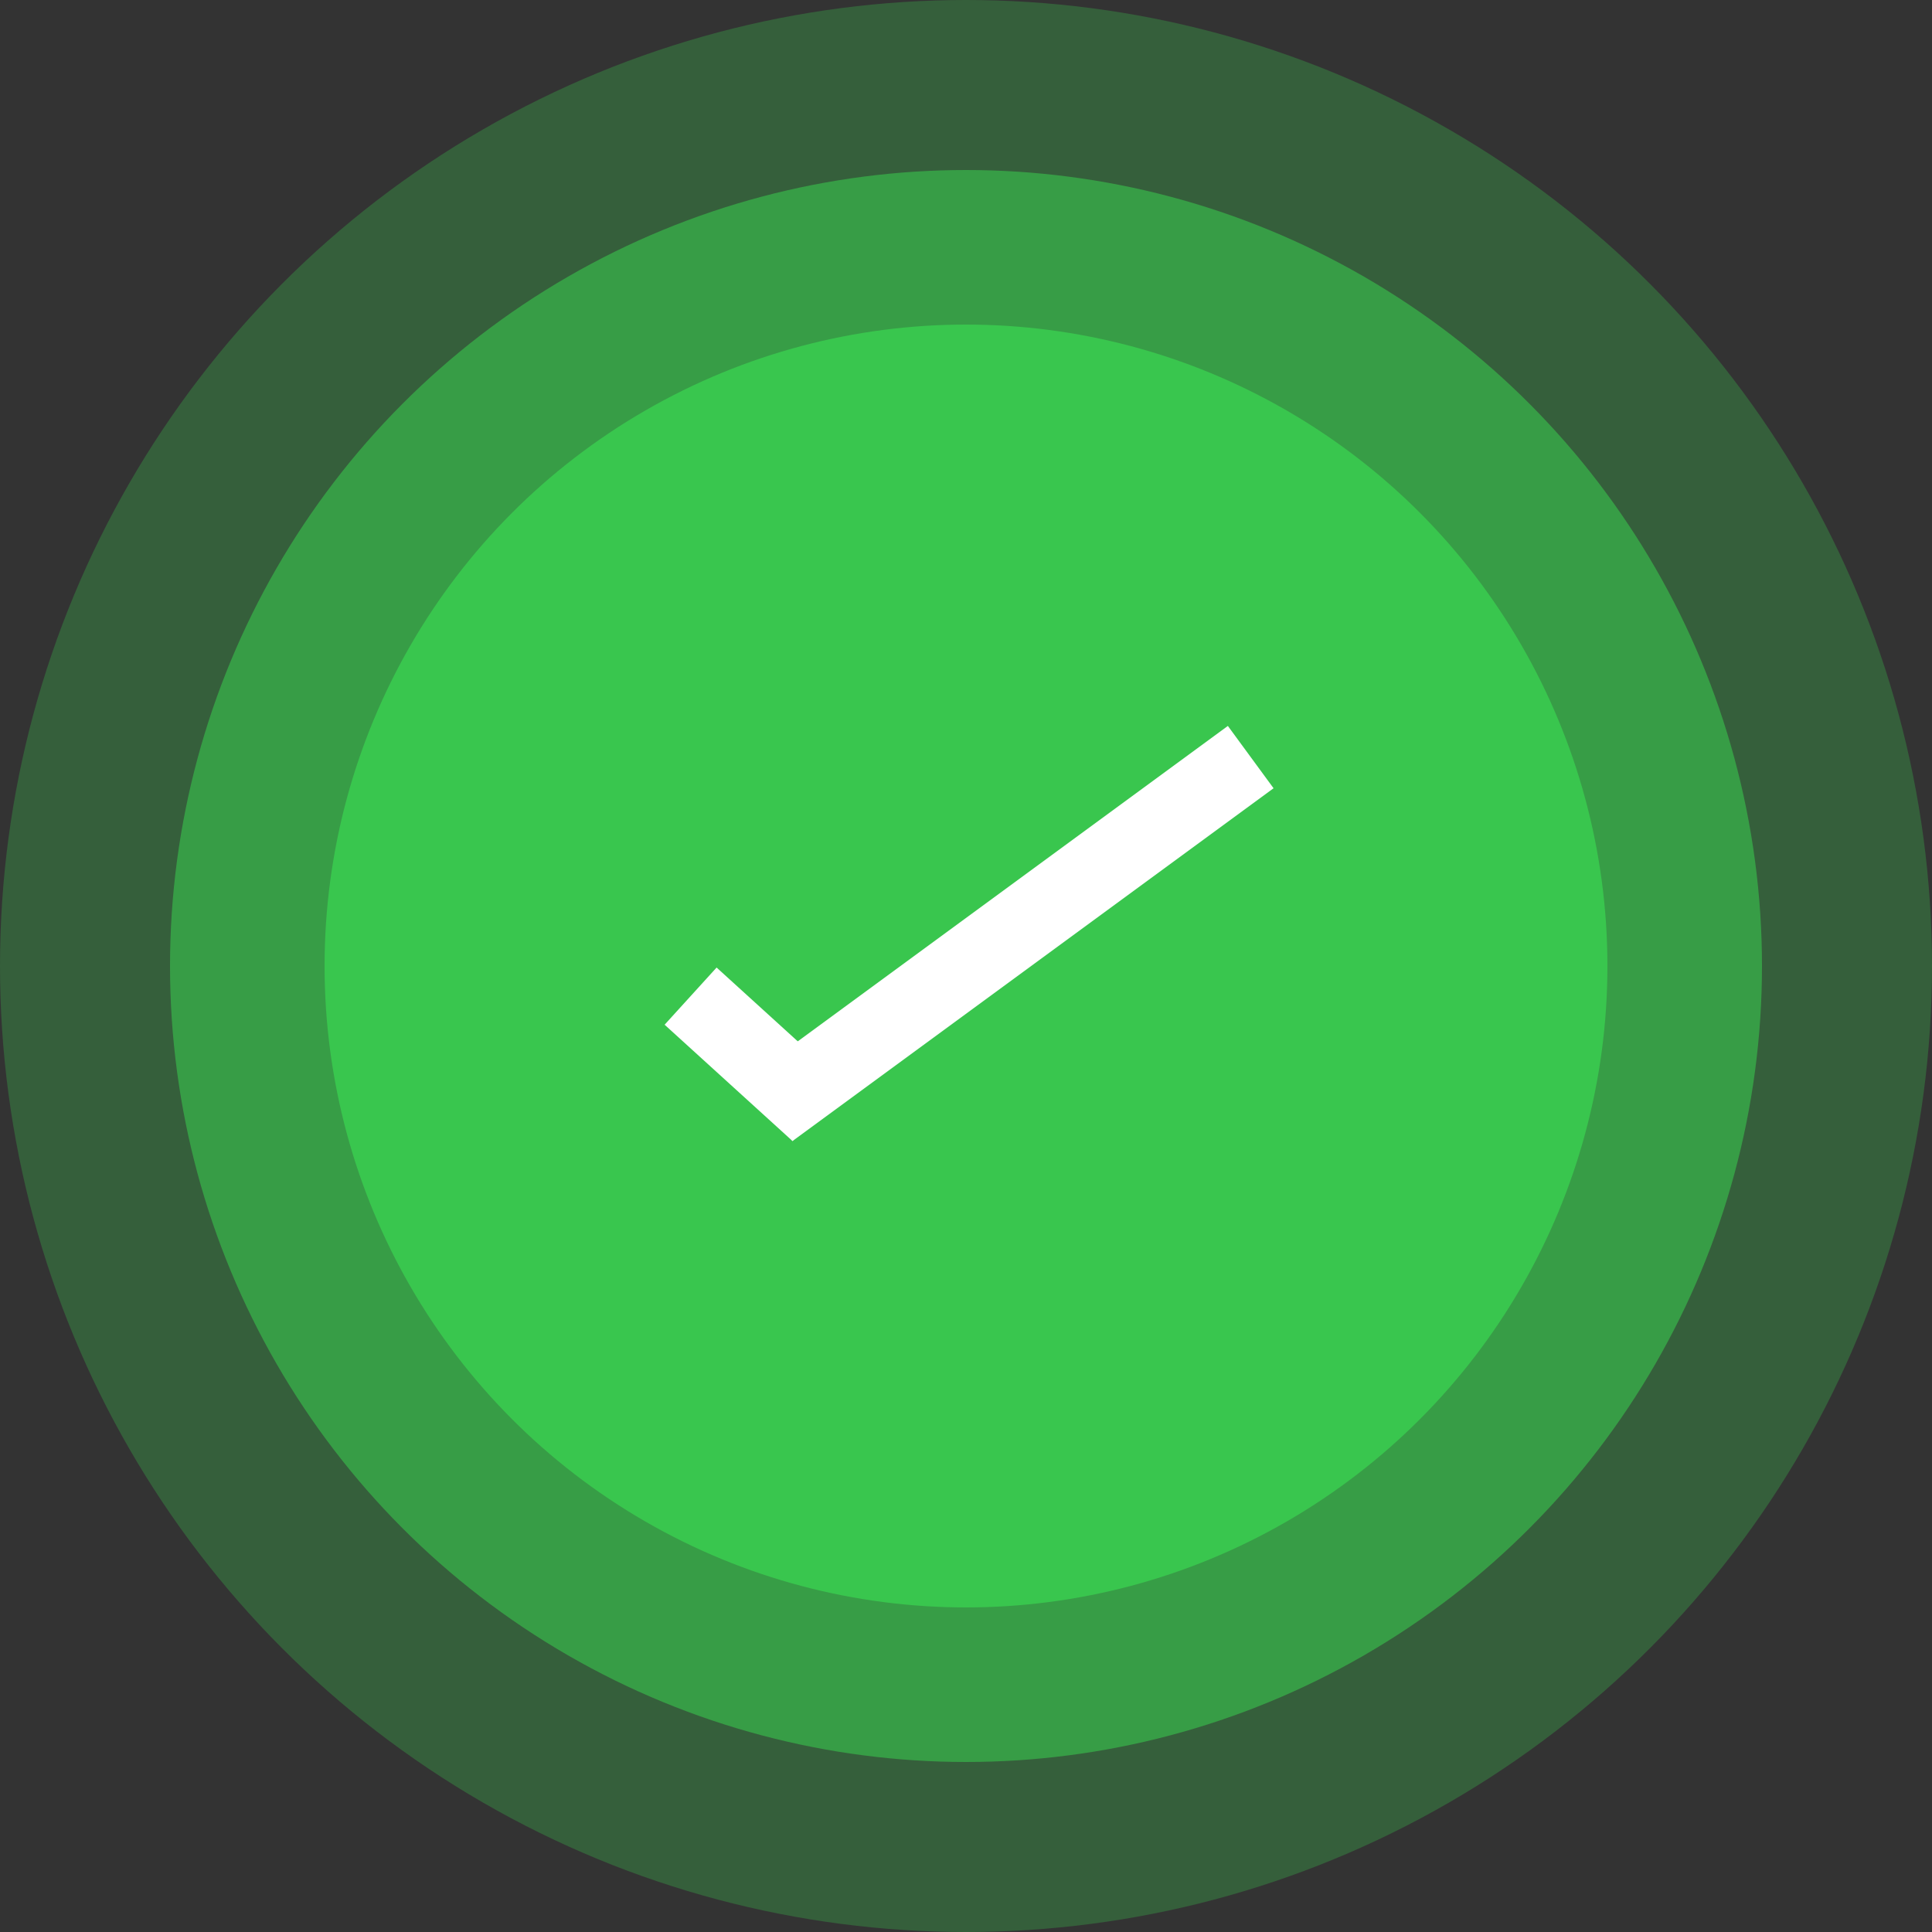 <svg width="250" height="250" viewBox="0 0 250 250" fill="none" xmlns="http://www.w3.org/2000/svg">
<rect x="0" y="0" width="250" height="250" fill="#333333" stroke="none"/>
<circle cx="125" cy="125" r="125" fill="#39C64E" fill-opacity="0.3"/>
<circle cx="125" cy="125" r="103" fill="#39C64E" fill-opacity="0.6"/>
<circle cx="125" cy="125" r="83" fill="#39C64E"/>
<line x1="89.364" y1="128.899" x2="105.914" y2="143.948" stroke="white" stroke-width="10"/>
<line x1="99.592" y1="143.618" x2="161.842" y2="97.968" stroke="white" stroke-width="10"/>
</svg>
